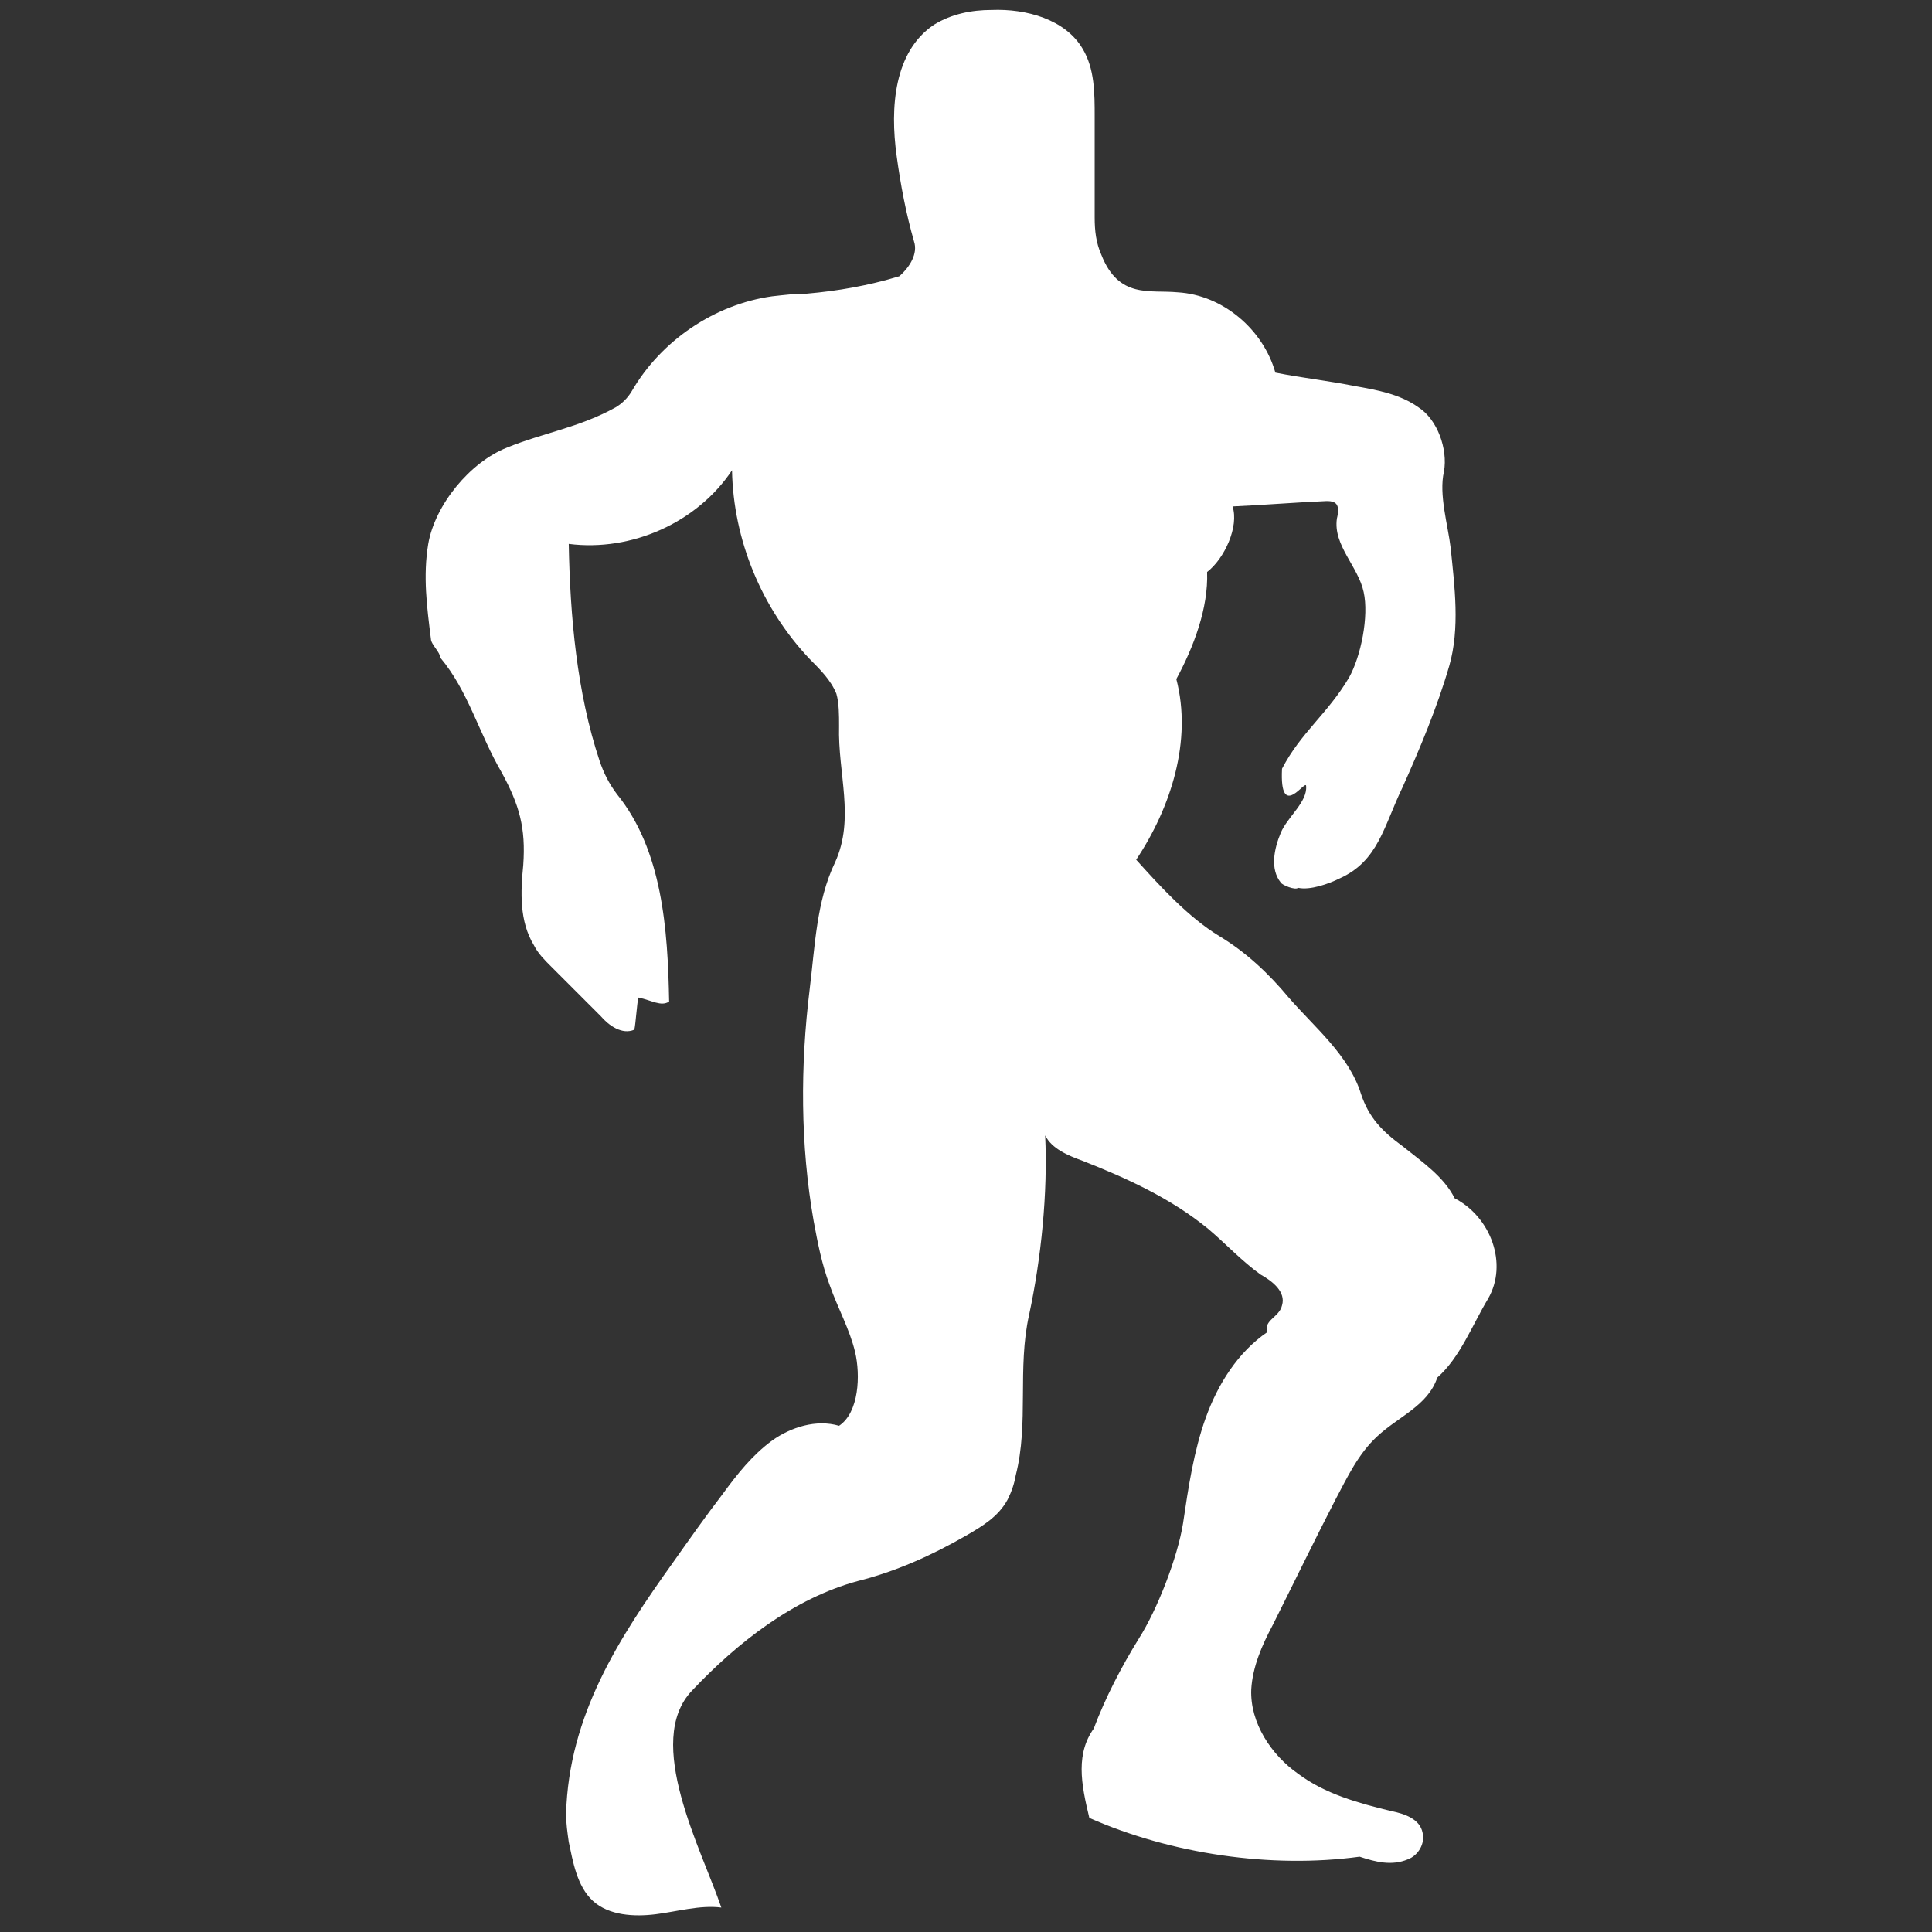<svg width="73" height="73" viewBox="0 0 73 73" fill="none" xmlns="http://www.w3.org/2000/svg">
<rect x="0" y="0" width="73" height="73" fill="#333333" stroke="none"/>
<g id="T_emotes6">
<path id="Vector" d="M34.536 9.123C34.233 8.061 34.03 7 33.879 5.887C33.626 4.067 33.778 1.943 35.294 0.932C35.952 0.527 36.71 0.376 37.469 0.376C38.783 0.325 40.25 0.729 40.907 1.842C41.362 2.6 41.362 3.511 41.362 4.421V8.213C41.362 8.719 41.413 9.174 41.615 9.629C42.273 11.297 43.435 10.944 44.497 11.045C46.217 11.146 47.733 12.46 48.189 14.079C49.2 14.281 50.161 14.382 51.172 14.584C52.032 14.736 52.891 14.888 53.599 15.393C54.307 15.848 54.712 16.961 54.56 17.82C54.358 18.68 54.712 19.843 54.813 20.703C54.964 22.169 55.166 23.736 54.762 25.152C54.307 26.72 53.65 28.287 52.992 29.754C52.284 31.22 52.082 32.535 50.616 33.192C50.211 33.394 49.503 33.647 49.048 33.546C48.947 33.647 48.441 33.445 48.391 33.344C47.986 32.838 48.138 32.08 48.391 31.473C48.644 30.866 49.402 30.31 49.352 29.703C49.352 29.4 48.34 31.068 48.441 29.046C49.149 27.681 50.161 26.973 50.97 25.607C51.425 24.798 51.728 23.281 51.526 22.371C51.324 21.41 50.363 20.602 50.515 19.59C50.565 19.388 50.616 19.084 50.413 18.983C50.312 18.933 50.211 18.933 50.11 18.933C48.947 18.983 47.733 19.084 46.571 19.135C46.823 19.894 46.267 21.107 45.61 21.613C45.66 22.978 45.104 24.444 44.447 25.658C45.054 27.984 44.245 30.512 42.93 32.484C43.84 33.496 44.902 34.659 46.065 35.367C47.076 35.973 47.936 36.782 48.694 37.692C49.655 38.805 50.97 39.867 51.425 41.333C51.728 42.243 52.234 42.749 52.992 43.305C53.751 43.912 54.56 44.468 54.964 45.277C56.33 45.985 56.987 47.755 56.228 49.069C55.622 50.081 55.167 51.294 54.307 52.053C53.953 53.115 52.841 53.519 52.032 54.278C51.324 54.935 50.919 55.795 50.464 56.654C49.655 58.222 48.897 59.789 48.087 61.407C47.683 62.166 47.329 62.975 47.278 63.834C47.228 65.099 48.037 66.312 49.048 67.02C50.059 67.779 51.324 68.132 52.588 68.436C53.093 68.537 53.65 68.739 53.751 69.245C53.852 69.65 53.599 70.105 53.194 70.256C52.588 70.509 51.981 70.357 51.374 70.155C48.037 70.61 44.245 70.054 41.16 68.689C40.857 67.425 40.604 66.211 41.413 65.2C41.312 65.25 41.413 65.453 41.312 65.352C41.767 64.138 42.374 62.975 43.031 61.913C43.739 60.801 44.497 58.829 44.7 57.565C44.902 56.199 45.104 54.834 45.559 53.57C46.014 52.306 46.773 51.092 47.885 50.334C47.733 49.879 48.34 49.778 48.441 49.322C48.593 48.817 48.087 48.412 47.632 48.159C46.925 47.654 46.318 46.996 45.66 46.44C44.245 45.277 42.576 44.519 40.907 43.861C40.351 43.659 39.744 43.406 39.491 42.901C39.593 45.075 39.34 47.553 38.885 49.676C38.43 51.699 38.885 53.772 38.379 55.744C38.328 56.047 38.227 56.351 38.076 56.654C37.722 57.312 37.115 57.666 36.508 58.02C35.193 58.778 33.828 59.385 32.412 59.739C29.985 60.396 27.861 62.065 26.142 63.885C24.322 65.806 26.496 69.852 27.255 72.077C26.446 71.975 25.586 72.228 24.777 72.329C23.968 72.431 23.007 72.38 22.401 71.824C21.794 71.268 21.642 70.307 21.49 69.599C21.44 69.245 21.389 68.891 21.389 68.537C21.49 64.795 23.412 61.862 25.434 59.031C26.041 58.171 26.648 57.312 27.305 56.452C27.861 55.694 28.418 54.986 29.176 54.429C29.884 53.924 30.845 53.62 31.704 53.873C32.463 53.368 32.514 51.952 32.311 51.092C32.109 50.233 31.654 49.423 31.351 48.564C31.047 47.755 30.895 46.946 30.744 46.137C30.238 43.255 30.238 40.271 30.592 37.389C30.794 35.771 30.845 34.052 31.553 32.585C32.311 30.917 31.654 29.248 31.704 27.428C31.704 27.023 31.704 26.568 31.603 26.214C31.401 25.709 30.997 25.304 30.592 24.899C28.772 22.978 27.71 20.399 27.659 17.77C26.345 19.742 23.867 20.854 21.49 20.551C21.541 23.281 21.794 26.164 22.653 28.742C22.805 29.198 23.007 29.602 23.311 30.007C25.03 32.13 25.232 35.114 25.283 37.844C24.979 38.046 24.625 37.794 24.12 37.692C24.069 37.895 24.018 38.704 23.968 38.906C23.513 39.108 23.007 38.754 22.704 38.4C22.097 37.794 21.44 37.136 20.833 36.529C20.58 36.277 20.327 36.024 20.176 35.72C19.619 34.81 19.67 33.698 19.771 32.687C19.872 31.271 19.619 30.411 18.962 29.198C18.102 27.731 17.698 26.113 16.636 24.849C16.636 24.647 16.282 24.343 16.282 24.141C16.13 22.927 15.979 21.765 16.181 20.551C16.434 19.085 17.748 17.466 19.164 16.91C20.53 16.354 21.895 16.152 23.26 15.393C23.513 15.242 23.715 15.039 23.867 14.787C24.979 12.865 27.002 11.5 29.176 11.196C29.631 11.146 30.036 11.095 30.491 11.095C31.654 10.994 32.817 10.792 33.98 10.438C34.384 10.084 34.688 9.578 34.536 9.123Z" fill="white"/>
</g>
</svg>
